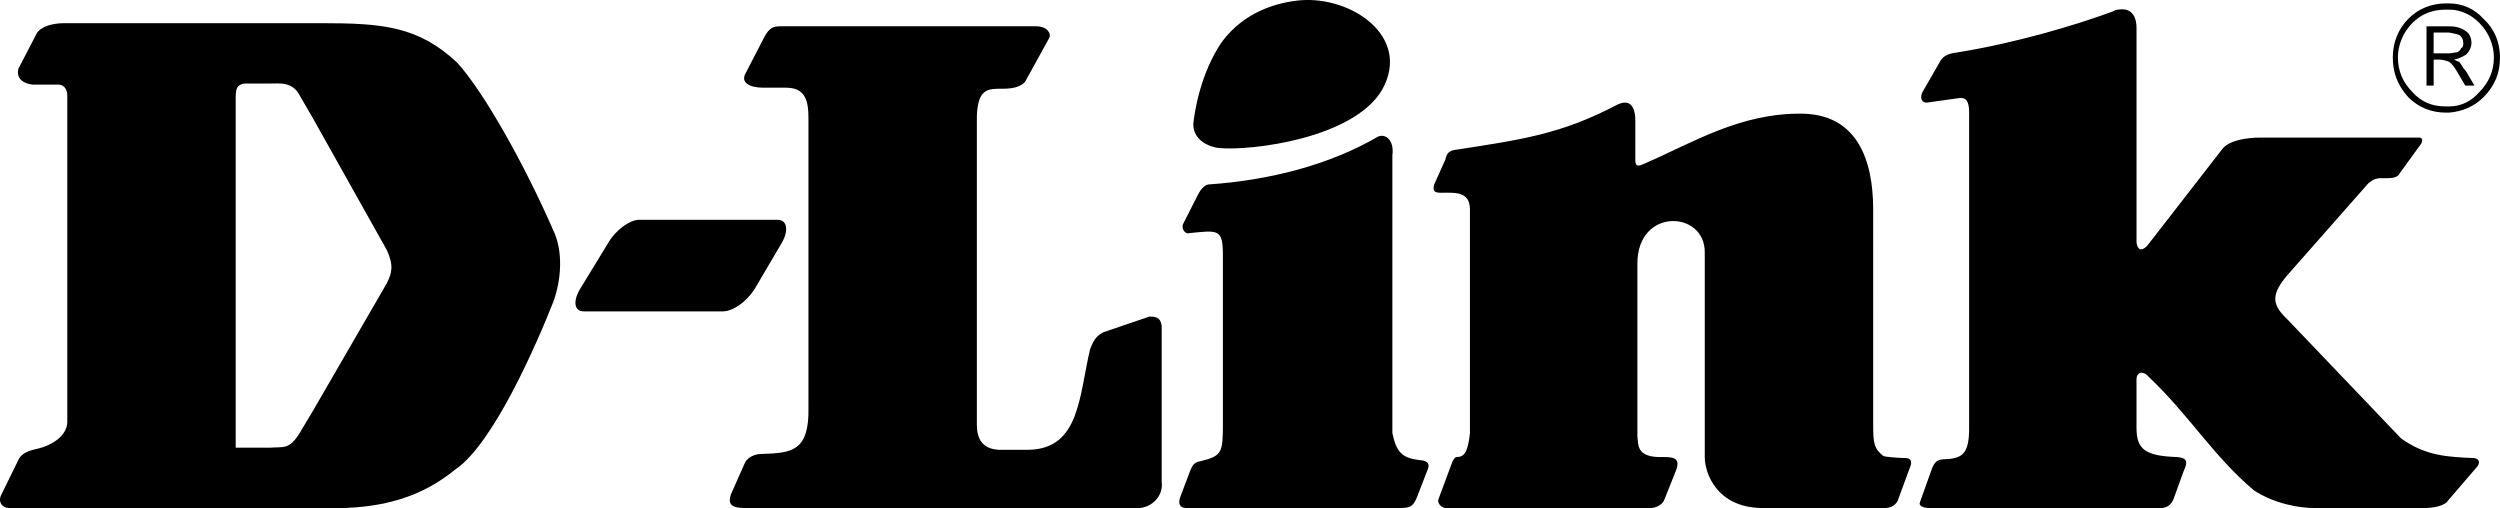<svg version="1.1" id="logo" xmlns="http://www.w3.org/2000/svg" xmlns:xlink="http://www.w3.org/1999/xlink" x="0px" y="0px"
	 width="118px" height="24px" viewBox="0 0 118 24" enable-background="new 0 0 118 24" xml:space="preserve">
<g>
	<g>
		<path d="M35.604,13.666l1.3-2.21c0.338-0.589,0.241-1.081-0.193-1.081h-6.552c-0.434,0-1.108,0.491-1.446,1.081l-1.349,2.21
			c-0.338,0.589-0.241,1.031,0.192,1.031h6.554C34.592,14.697,35.219,14.255,35.604,13.666z M57.528,6.986
			c1.493,0.148,6.36-0.441,7.709-2.75c1.397-2.504-1.445-4.419-3.854-4.223c-1.108,0.098-2.65,0.539-3.71,1.964
			c-1.012,1.473-1.301,3.338-1.35,3.879C56.323,6.643,57.095,6.938,57.528,6.986z M89.956,21.621c-0.241,0-0.964-0.049-1.061-0.098
			c-0.434-0.345-0.481-0.589-0.481-1.473V9.884c0-2.357-0.771-4.469-3.324-4.518c-2.938-0.05-5.204,1.375-7.47,2.357
			c-0.145,0.049-0.433,0.245-0.433-0.147V5.661c0-0.246-0.048-1.081-0.819-0.736c-2.698,1.424-4.577,1.669-7.758,2.16
			c-0.193,0.049-0.338,0.147-0.386,0.442l-0.53,1.178c-0.097,0.344,0.049,0.393,0.337,0.393c0.579,0,1.35-0.099,1.35,0.786v10.558
			c-0.096,0.934-0.288,1.13-0.626,1.13c-0.097,0-0.145,0.147-0.193,0.196l-0.675,1.817c-0.048,0.147,0.145,0.393,0.338,0.393h9.685
			c0.241,0,0.53-0.146,0.627-0.344l0.53-1.326c0.338-0.785-0.145-0.736-0.819-0.736c-1.011-0.049-0.914-0.59-0.963-0.982v-8.152
			c0-2.652,3.18-2.505,3.18-0.541v9.675c0,0.785,0.579,2.357,2.649,2.406h5.831c0.192,0,0.481-0.049,0.626-0.344l0.578-1.571
			C90.246,21.867,90.246,21.621,89.956,21.621z M117.229,0.898c-0.435-0.492-1.013-0.737-1.639-0.737h-0.146
			c-0.674,0-1.3,0.245-1.782,0.737c-0.481,0.49-0.722,1.129-0.722,1.816c0,0.737,0.24,1.326,0.722,1.866
			c0.482,0.491,1.108,0.736,1.782,0.736h0.146c0.626-0.048,1.204-0.294,1.639-0.736C117.759,4.041,118,3.451,118,2.714
			C118,2.027,117.759,1.388,117.229,0.898z M117.036,4.335c-0.385,0.442-0.867,0.688-1.445,0.688h-0.146
			c-0.626,0-1.156-0.197-1.589-0.688c-0.434-0.442-0.675-0.982-0.675-1.621c0-0.589,0.241-1.178,0.675-1.62
			c0.433-0.442,0.963-0.639,1.589-0.639h0.146c0.578,0,1.061,0.246,1.445,0.639c0.434,0.442,0.675,1.031,0.675,1.62
			C117.711,3.353,117.47,3.893,117.036,4.335z M116.266,3.206c-0.097-0.147-0.145-0.245-0.193-0.294
			c-0.048,0-0.145-0.049-0.241-0.098c0.241-0.049,0.435-0.148,0.578-0.246c0.145-0.147,0.242-0.343,0.242-0.54
			c0-0.246-0.098-0.442-0.242-0.541c-0.192-0.147-0.434-0.245-0.818-0.245h-1.061v2.799h0.338V2.813h0.24
			c0.193,0,0.337,0.049,0.482,0.098c0.145,0.098,0.289,0.294,0.481,0.638l0.289,0.491h0.434l-0.289-0.491
			C116.458,3.451,116.361,3.303,116.266,3.206z M114.868,2.518V1.536h0.723c0.289,0.049,0.481,0.098,0.53,0.147
			c0.096,0.098,0.145,0.196,0.145,0.344c0,0.098,0,0.196-0.097,0.245c-0.048,0.098-0.097,0.147-0.193,0.196
			c-0.096,0-0.24,0.049-0.385,0.049H114.868z M116.795,21.621c-1.253-0.049-2.313-0.098-3.469-0.933l-5.3-5.55
			c-0.724-0.687-0.916-1.129-0.097-2.111l3.854-4.371c0.145-0.099,0.192-0.196,0.53-0.246h0.386c0.433,0,0.529-0.147,0.578-0.246
			l0.963-1.326c0.145-0.196,0.097-0.344-0.048-0.344h-7.517c-0.53,0-1.446,0.099-1.783,0.541l-3.469,4.469
			c-0.097,0.147-0.482,0.54-0.579-0.049V1.339c0-0.638-0.289-0.982-0.867-0.884c-0.096,0-0.193,0.049-0.289,0.098
			c-1.734,0.639-4.529,1.474-7.275,1.916c-0.337,0.049-0.627,0.098-0.819,0.393l-0.819,1.424c-0.192,0.295-0.096,0.639,0.289,0.54
			l1.398-0.195c0.337-0.05,0.481,0.147,0.481,0.687v14.88c0,1.179-0.289,1.424-1.061,1.474c-0.434,0-0.53,0.098-0.675,0.393
			l-0.578,1.62c-0.097,0.197,0.145,0.295,0.482,0.295h10.842c0.288,0,0.481-0.098,0.626-0.393l0.481-1.326
			c0.145-0.344,0.289-0.639-0.289-0.688c-1.493-0.049-1.928-0.344-1.928-1.375V17.89c0-0.295,0.29-0.442,0.579-0.099
			c1.879,1.768,3.083,3.781,4.963,5.352c0.964,0.64,2.168,0.836,2.842,0.836h5.252c0.338,0,0.916-0.098,1.061-0.344l1.35-1.571
			C117.036,21.916,117.085,21.671,116.795,21.621z M67.02,21.72c-0.817-0.099-1.107-0.344-1.3-1.277V7.331
			c0.097-0.736-0.338-1.031-0.675-0.884c-2.265,1.326-5.107,2.063-7.998,2.259c0,0-0.241,0-0.482,0.442l-0.723,1.424
			c-0.048,0.098-0.048,0.344,0.192,0.442c1.494-0.147,1.687-0.246,1.687,1.08v7.907c0,1.375-0.048,1.522-1.06,1.768
			c-0.338,0.05-0.386,0.246-0.482,0.443l-0.481,1.275c-0.097,0.295,0,0.491,0.289,0.491h10.07c0.482,0,0.627-0.049,0.818-0.491
			l0.53-1.375C67.55,21.72,67.02,21.72,67.02,21.72z M21.582,2.96c-1.83-1.719-3.518-1.866-6.408-1.866H3.03
			c-0.529,0-1.107,0.147-1.301,0.491l-0.867,1.67C0.718,3.942,1.537,3.992,1.537,3.992h1.205c0.337,0,0.434,0.294,0.434,0.54v15.371
			c0,0.688-0.771,1.13-1.397,1.276c-0.241,0.05-0.675,0.148-0.868,0.442L0.043,23.39c-0.145,0.344,0.097,0.589,0.386,0.589
			c4.818,0,8.963,0.05,13.781,0h0.578c2.071,0.05,4.481,0,6.697-1.817c1.783-1.179,3.855-5.941,4.627-7.906
			c0.384-1.031,0.48-2.406,0-3.389C24.763,7.772,22.835,4.335,21.582,2.96z M18.257,13.371l-3.469,5.991l-0.675,1.129
			c-0.481,0.737-0.723,0.59-1.35,0.639h-1.638V4.63c0-0.442,0.048-0.639,0.434-0.688h1.204c0.434,0,1.061-0.098,1.398,0.589
			l0.626,1.081l3.469,6.187C18.595,12.536,18.498,12.88,18.257,13.371z M54.83,15.385c-0.049-0.442-0.338-0.442-0.579-0.442
			l-2.167,0.737c-0.386,0.196-0.482,0.441-0.627,0.785c-0.53,2.209-0.481,4.714-2.892,4.764h-1.444
			c-0.771-0.05-1.013-0.54-1.013-1.178V5.464c0.049-1.276,0.53-1.276,1.156-1.276h0.096c0.916,0,1.061-0.393,1.061-0.393
			l1.108-2.014c0.097-0.196-0.097-0.54-0.627-0.54H36.855c-0.336,0-0.528,0.049-0.77,0.491L35.171,3.5
			c-0.193,0.393,0.192,0.639,0.867,0.639h1.06c0.867,0,1.061,0.54,1.061,1.424v13.652c0.048,2.112-0.82,2.161-2.169,2.21
			c-0.626,0-0.818,0.394-0.818,0.394l-0.675,1.521c-0.146,0.442,0,0.639,0.675,0.639h18.31c0.819,0.099,1.445-0.541,1.35-1.229
			V15.385z"/>
	</g>
</g>
</svg>
